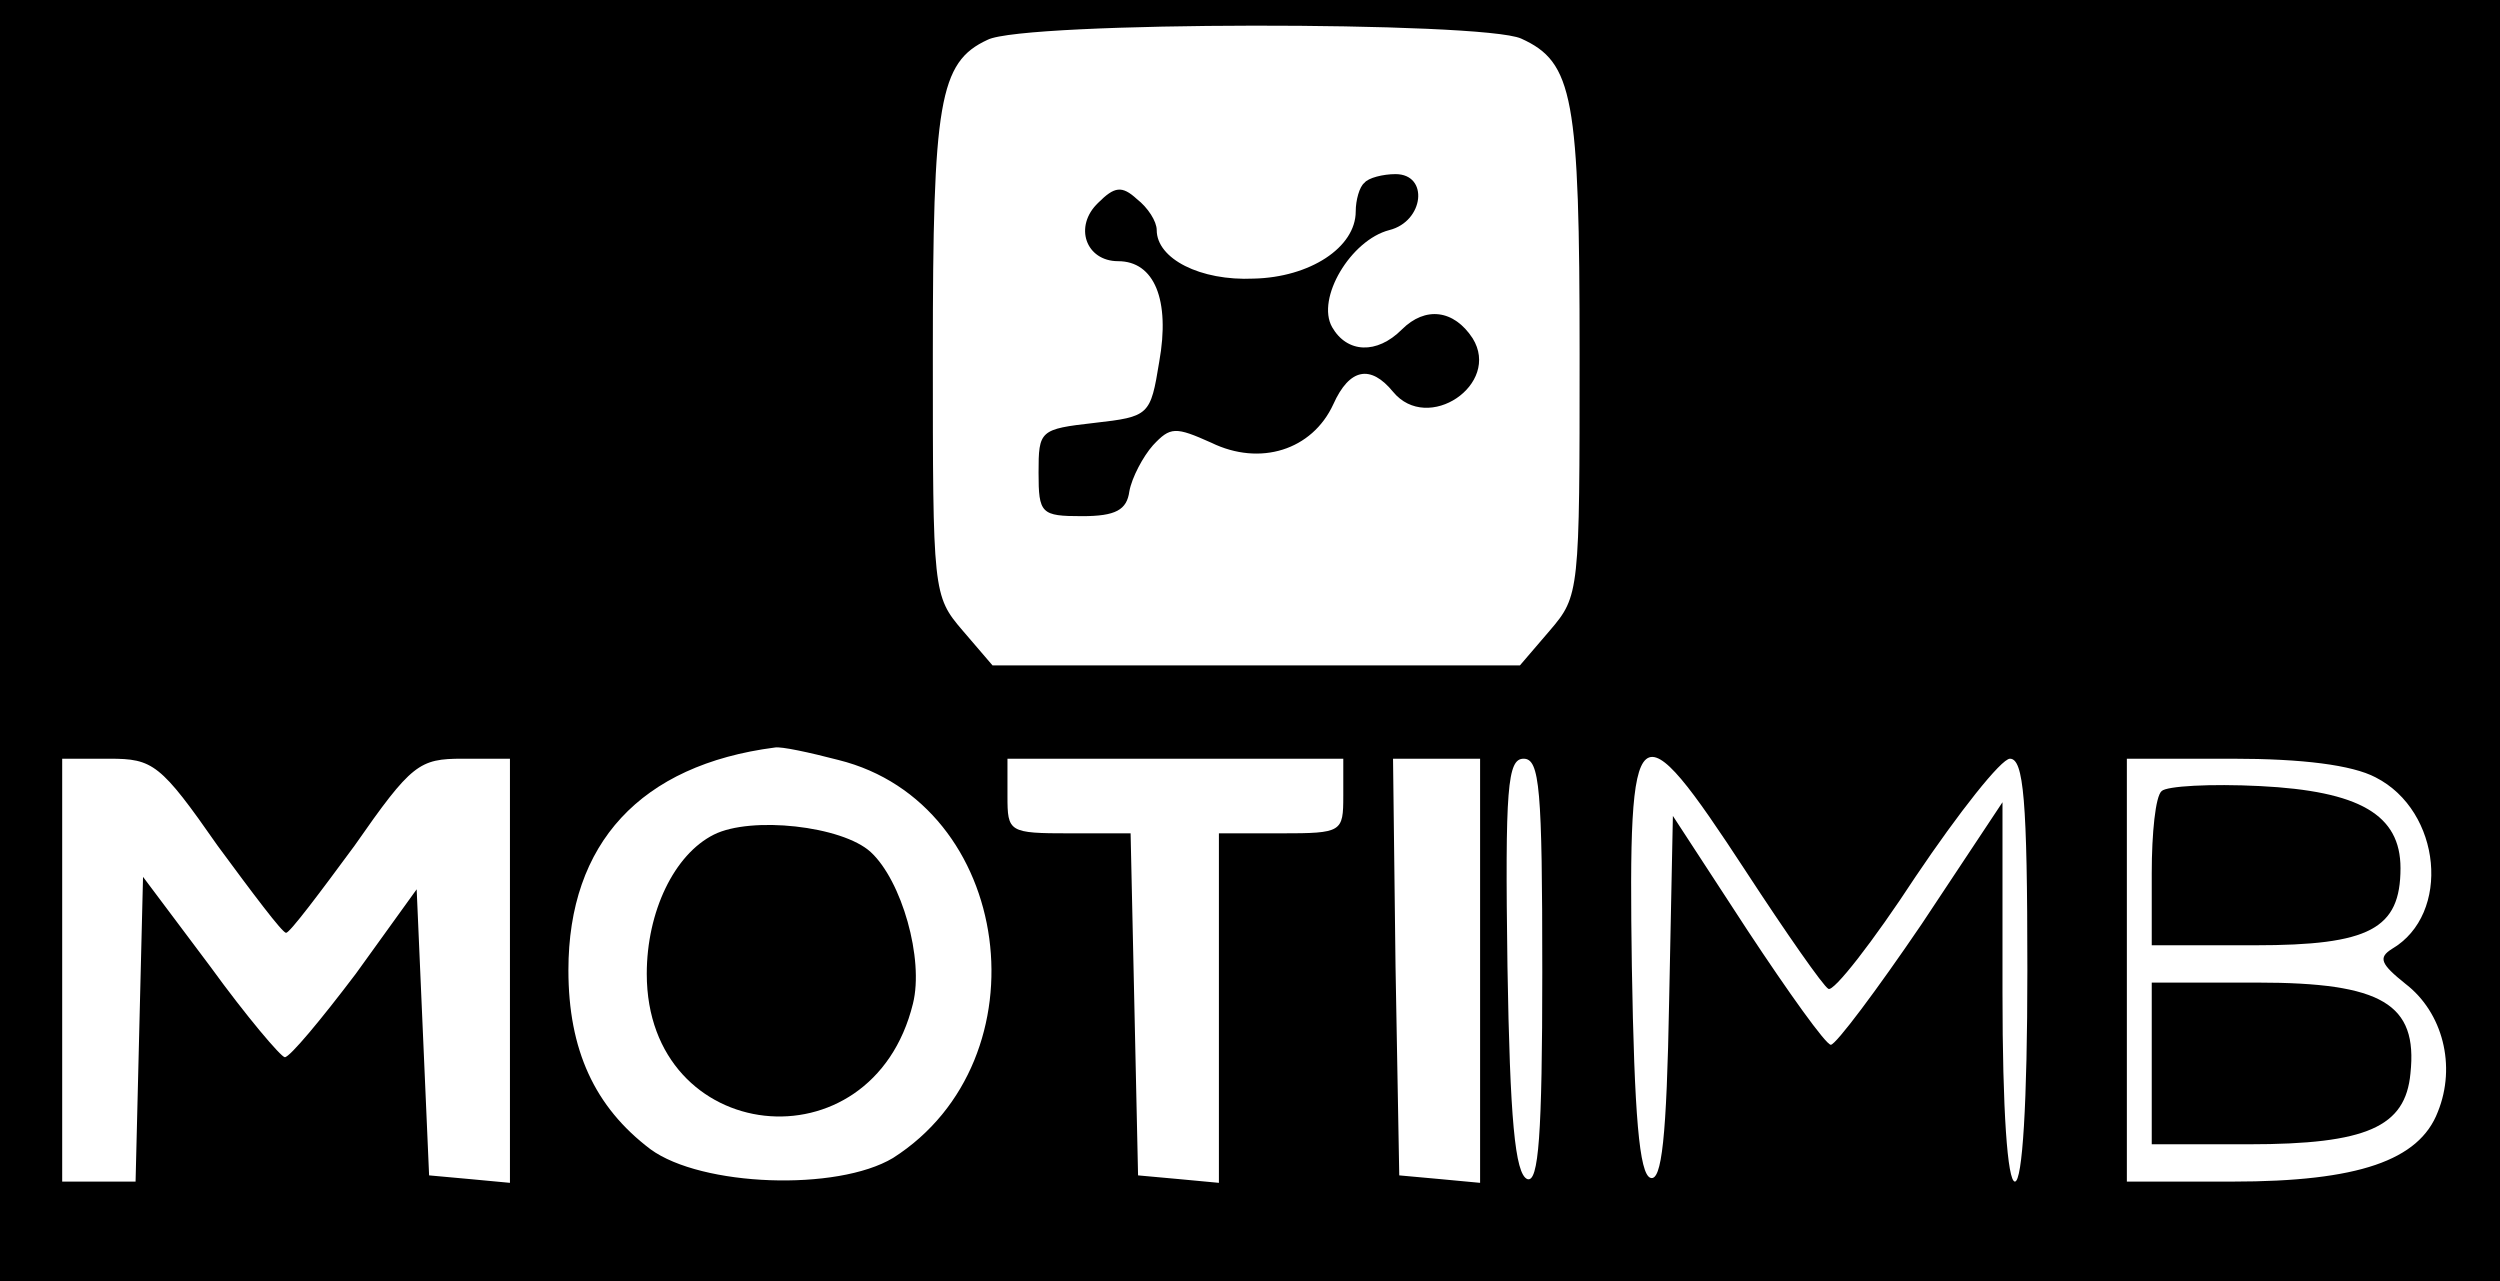 <?xml version="1.0" standalone="no"?>
<!DOCTYPE svg PUBLIC "-//W3C//DTD SVG 20010904//EN"
 "http://www.w3.org/TR/2001/REC-SVG-20010904/DTD/svg10.dtd">
<svg version="1.0" xmlns="http://www.w3.org/2000/svg"
 width="201pt" height="103pt" viewBox="0 0 201 103"
 preserveAspectRatio="xMidYMid meet">

<g transform="translate(0,103) scale(0.1,-0.1)"
fill="#000000" stroke="none">
<path d="M0 515 l0 -515 1005 0 1005 0 0 515 0 515 -1005 0 -1005 0 0 -515z
m1223 484 c42 -19 47 -47 47 -254 0 -191 0 -194 -24 -222 l-24 -28 -212 0
-212 0 -24 28 c-24 28 -24 31 -24 222 0 203 5 235 44 253 29 15 398 15 429 1z
m-549 -580 c141 -35 168 -241 44 -320 -45 -27 -154 -23 -195 7 -45 34 -66 80
-66 144 0 102 58 165 166 179 5 1 28 -4 51 -10z m-499 -69 c28 -38 52 -70 55
-70 3 0 27 32 55 70 46 66 52 70 87 70 l38 0 0 -171 0 -170 -32 3 -33 3 -5
115 -5 115 -49 -68 c-28 -37 -53 -67 -57 -67 -3 0 -31 33 -60 73 l-54 72 -3
-122 -3 -123 -29 0 -30 0 0 170 0 170 38 0 c35 0 41 -4 87 -70z m905 40 c0
-29 -1 -30 -50 -30 l-50 0 0 -141 0 -140 -32 3 -33 3 -3 138 -3 137 -49 0
c-49 0 -50 1 -50 30 l0 30 135 0 135 0 0 -30z m110 -141 l0 -170 -32 3 -33 3
-3 168 -2 167 35 0 35 0 0 -171z m50 0 c0 -132 -3 -170 -12 -167 -10 4 -14 49
-16 171 -2 144 0 167 13 167 13 0 15 -24 15 -171z m164 80 c32 -49 62 -92 66
-94 4 -3 36 38 70 90 35 52 69 95 76 95 11 0 14 -33 14 -170 0 -107 -4 -170
-10 -170 -6 0 -10 57 -10 152 l0 153 -65 -98 c-36 -53 -69 -97 -73 -97 -4 0
-34 42 -67 92 l-60 92 -3 -148 c-2 -111 -6 -146 -15 -143 -9 3 -13 50 -15 170
-3 207 3 212 92 76z m506 76 c53 -27 61 -110 13 -138 -11 -7 -9 -12 11 -28 30
-23 41 -66 26 -103 -15 -39 -64 -56 -165 -56 l-85 0 0 170 0 170 85 0 c56 0
96 -5 115 -15z"/>
<path d="M1097 883 c-4 -3 -7 -14 -7 -23 0 -29 -37 -53 -82 -54 -43 -2 -78 16
-78 39 0 7 -7 18 -16 25 -12 11 -18 10 -31 -3 -20 -19 -10 -47 16 -47 29 0 42
-31 33 -81 -7 -43 -8 -44 -52 -49 -44 -5 -45 -6 -45 -40 0 -33 2 -35 35 -35
27 0 36 5 38 20 2 11 11 28 19 37 14 15 18 15 47 2 39 -19 81 -6 98 31 13 29
30 32 48 10 28 -34 87 6 64 43 -15 23 -38 26 -57 7 -20 -20 -44 -19 -56 2 -13
23 15 70 46 78 28 7 32 45 5 45 -10 0 -22 -3 -25 -7z"/>
<path d="M574 359 c-32 -16 -54 -62 -54 -112 0 -138 181 -158 214 -24 9 36 -9
99 -34 122 -23 21 -96 29 -126 14z"/>
<path d="M1738 394 c-5 -4 -8 -34 -8 -66 l0 -58 83 0 c92 0 117 13 117 62 0
43 -33 62 -113 66 -40 2 -75 0 -79 -4z"/>
<path d="M1730 175 l0 -65 78 0 c95 0 126 14 130 57 6 56 -23 73 -123 73 l-85
0 0 -65z"/>
</g>
</svg>
